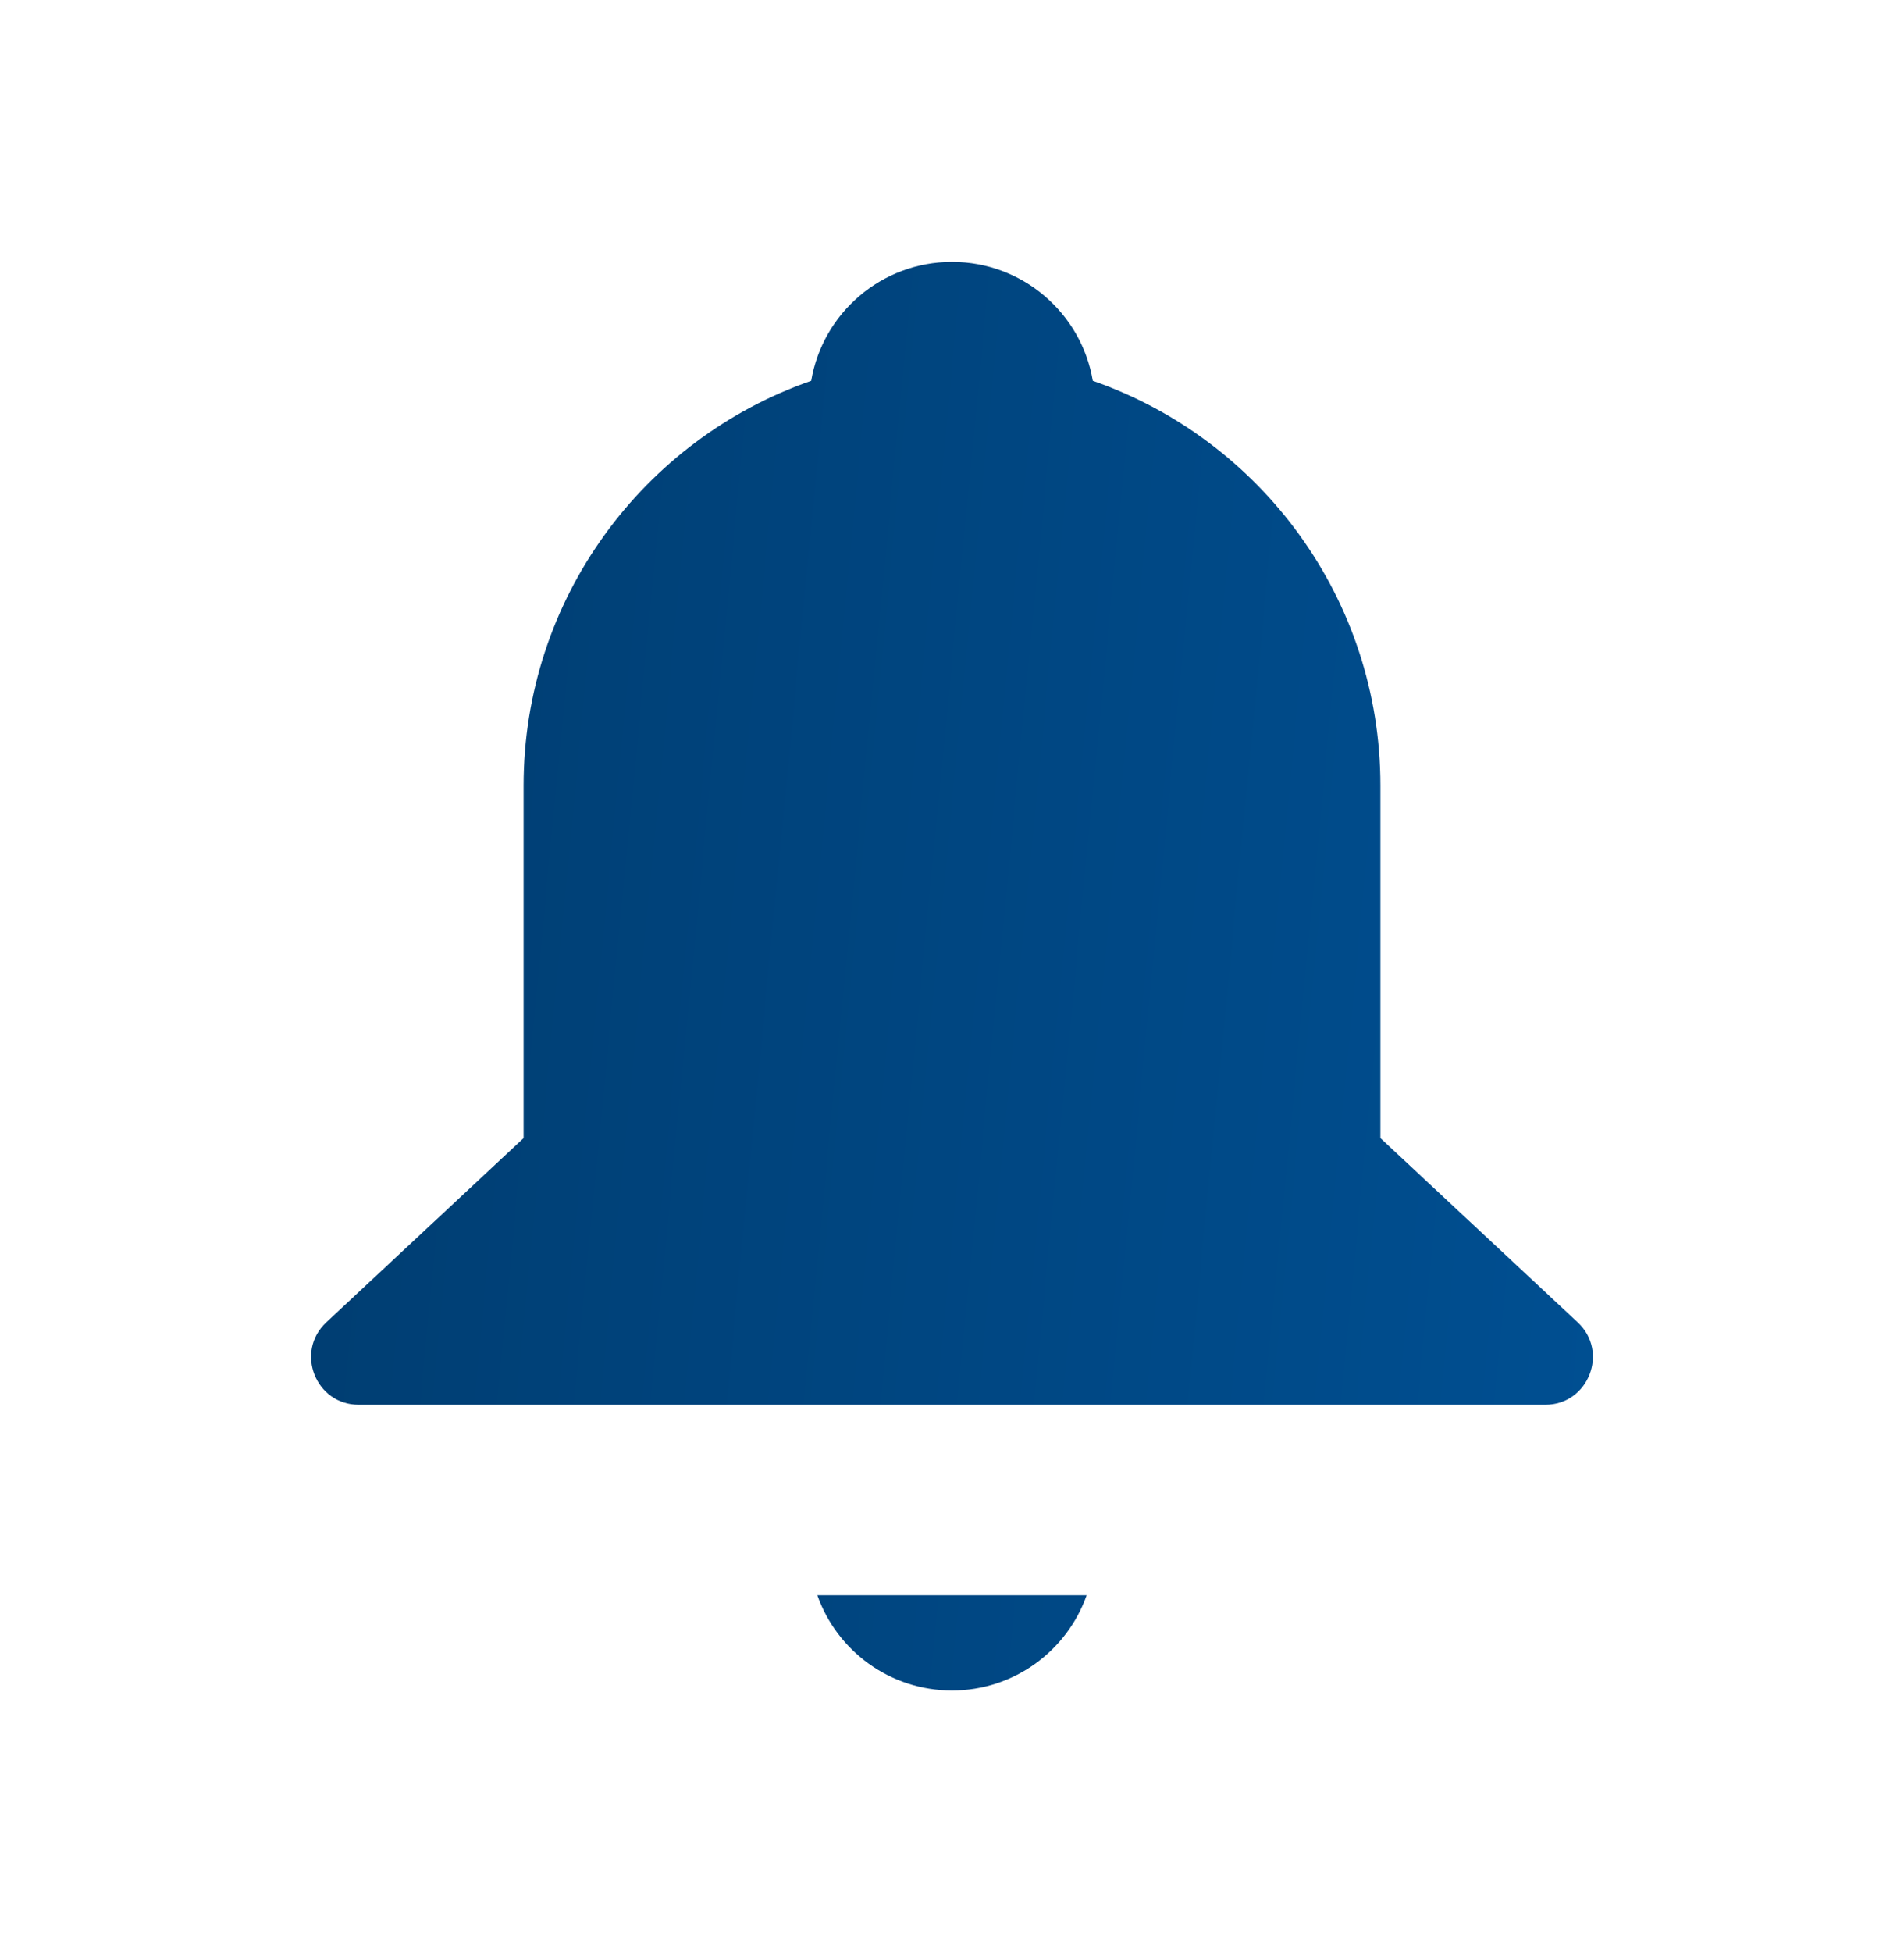 <svg width="40" height="41" viewBox="0 0 40 41" fill="none" xmlns="http://www.w3.org/2000/svg">
<path d="M22.958 7.997C26.476 9.221 29 12.566 29 16.5V23.9L33.145 27.769C33.809 28.388 33.37 29.5 32.463 29.5H7.537C6.629 29.5 6.191 28.388 6.855 27.769L11 23.9V16.5C11 12.566 13.524 9.221 17.042 7.997C17.281 6.58 18.514 5.5 20 5.5C21.485 5.5 22.719 6.58 22.958 7.997Z" fill="url(#paint0_linear_296_797)"/>
<path d="M17.171 33.5C17.582 34.665 18.694 35.5 20 35.5C21.306 35.5 22.417 34.665 22.829 33.5H17.171Z" fill="url(#paint1_linear_296_797)"/>
<defs>
<linearGradient id="paint0_linear_296_797" x1="4.717" y1="-3.162" x2="41.453" y2="0.382" gradientUnits="userSpaceOnUse">
<stop stop-color="#003B6D"/>
<stop offset="1" stop-color="#005297"/>
</linearGradient>
<linearGradient id="paint1_linear_296_797" x1="4.717" y1="-3.162" x2="41.453" y2="0.382" gradientUnits="userSpaceOnUse">
<stop stop-color="#003B6D"/>
<stop offset="1" stop-color="#005297"/>
</linearGradient>
</defs>
</svg>
